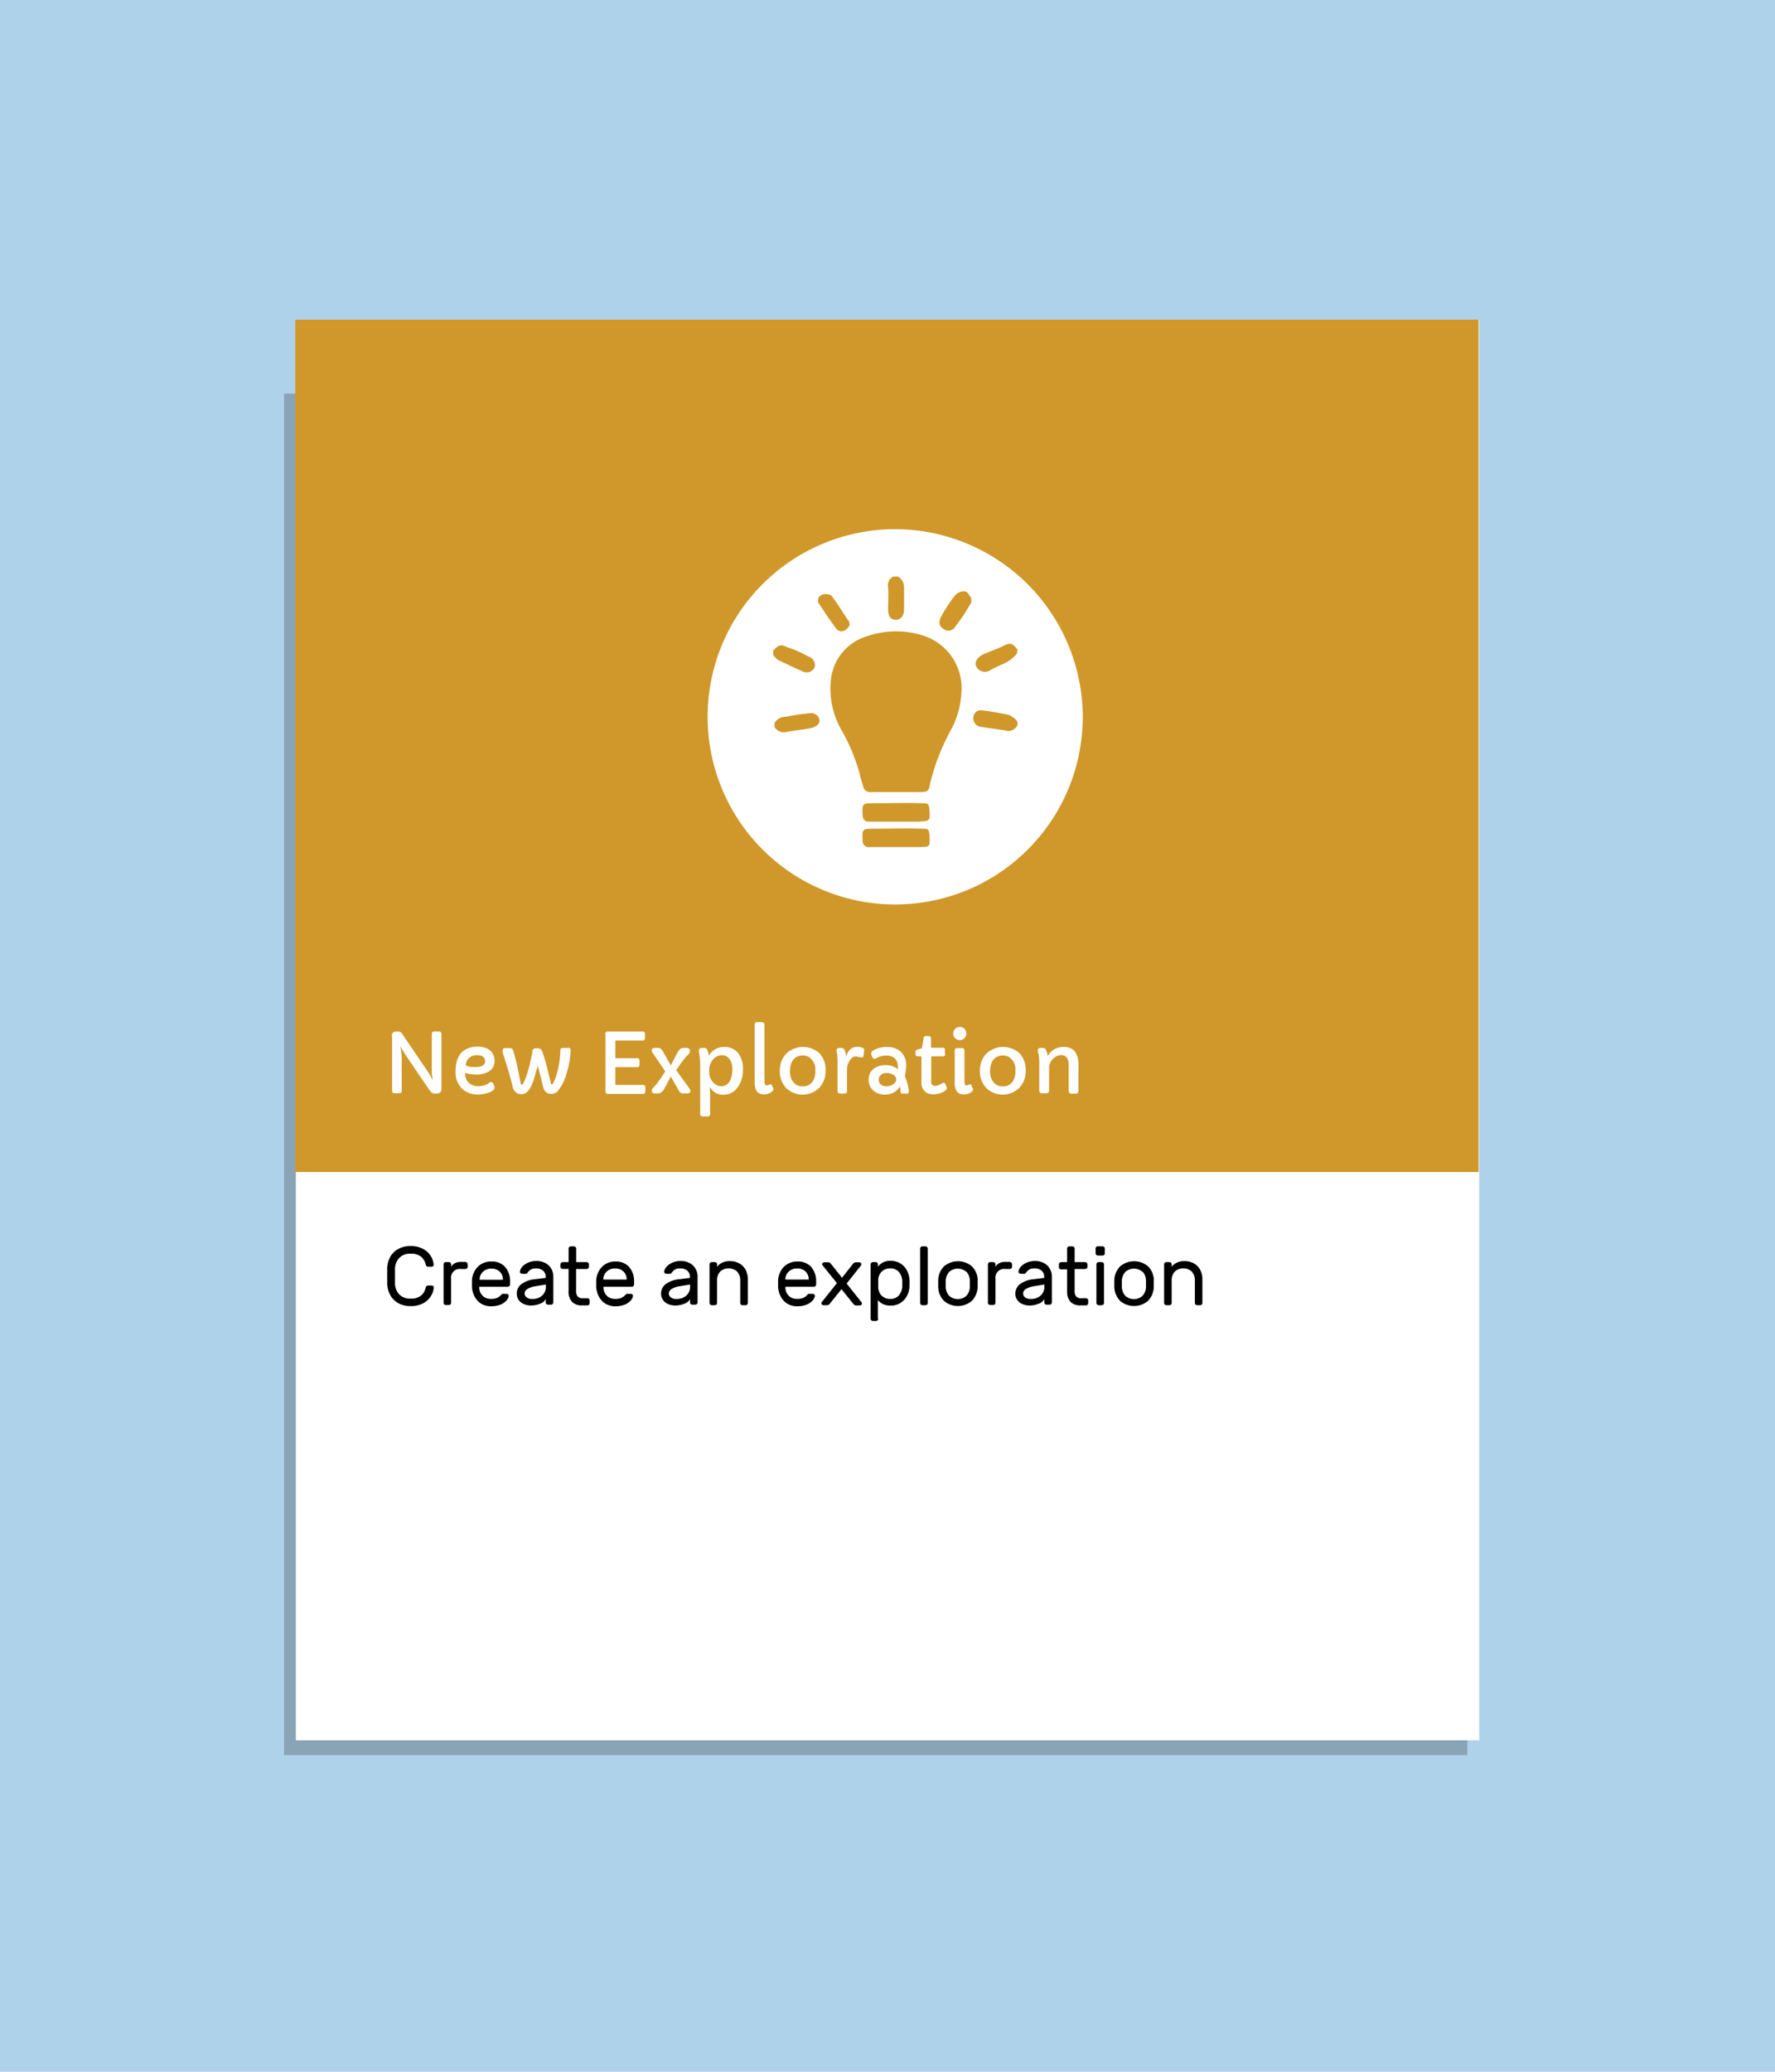 <svg id="Layer_1" data-name="Layer 1" xmlns="http://www.w3.org/2000/svg" viewBox="0 0 300 350"><defs><style>.cls-1{fill:#afd2eb;}.cls-2{opacity:0.22;}.cls-2,.cls-6{isolation:isolate;}.cls-3{fill:#fff;}.cls-4{fill:#d0982a;}.cls-5{fill:none;}</style></defs><title>exploration</title><rect class="cls-1" width="300" height="350"/><rect class="cls-2" x="48" y="66.5" width="200" height="230"/><rect class="cls-3" x="50" y="54" width="200" height="240"/><rect class="cls-4" x="49.9" y="54" width="200" height="144"/><rect class="cls-5" x="114.1" y="83.9" width="74.4" height="74.4" transform="translate(-0.94 1.19) rotate(-0.45)"/><path class="cls-3" d="M151.1,89.4A31.7,31.7,0,1,0,183,120.9,31.77,31.77,0,0,0,151.1,89.4Zm-0.1,8h0.8a2.17,2.17,0,0,1,1,1.9v3.6c0,1.1-.5,1.8-1.4,1.8s-1.3-.6-1.3-1.8,0.1-2.5,0-3.7A1.61,1.61,0,0,1,151,97.4Zm-20.3,12.5c0.9-1,1.3-1.1,2.5-.5a17.5,17.5,0,0,1,3.4,1.5,1.55,1.55,0,0,1,1.1,1.8,1.48,1.48,0,0,1-2.1.7c-1.4-.6-2.8-1.3-4.1-1.9a6,6,0,0,1-.8-0.8v-0.8Zm6.4,13.1c-1.5.3-3,.4-4.4,0.7a1.83,1.83,0,0,1-1.8-.9v-0.6a2,2,0,0,1,1.9-1.1,28.68,28.68,0,0,1,3.1-.5c0.3,0,.6-0.1,1-0.1a1.39,1.39,0,0,1,1.6,1.1C138.6,122.4,137.8,122.8,137.1,123Zm1.8-22.5a1.76,1.76,0,0,1,1.6.1c1.1,1.4,2,3,3,4.4a2.18,2.18,0,0,1,.1.6,2.28,2.28,0,0,1-.8.9,1.21,1.21,0,0,1-1.3-.1c-1.1-1.4-2-2.8-3-4.3A1,1,0,0,1,138.9,100.5Zm16.3,42.6H147a1,1,0,0,1-1.2-1c-0.1-2.1-.1-2.1,2-2.1,2.7,0,5.3-.1,7.9,0,1.2,0,1.3,0,1.4,1.2C157.2,143.1,157.2,143.1,155.2,143.1Zm0-4.3H147a1,1,0,0,1-1.2-1c-0.1-2.1-.1-2.1,2-2.1,2.7,0,5.3-.1,7.9,0,1.2,0,1.3,0,1.4,1.2C157.2,138.7,157.2,138.7,155.2,138.8Zm7.3-21.8a15.27,15.27,0,0,1-1.6,6,36.08,36.08,0,0,0-3.7,9.4c-0.2,1.3-.4,1.4-1.8,1.4h-8.2a1.13,1.13,0,0,1-1.3-.9c-0.2-.8-0.5-1.5-0.6-2.2a32.18,32.18,0,0,0-3.1-7.4,13.9,13.9,0,0,1-1.8-8,8.57,8.57,0,0,1,6.1-7.8,15,15,0,0,1,9.6-.1A9.33,9.33,0,0,1,162.5,117Zm1.4-14.8a28.16,28.16,0,0,1-2.4,3.6,1.34,1.34,0,0,1-2.1.4c-0.7-.4-0.8-1.2-0.3-2.1a26.37,26.37,0,0,1,2.3-3.5,2.06,2.06,0,0,1,1.7-.7c0.4,0,.7.7,1,1C164.2,101.7,164.2,101.9,163.9,102.2Zm8.1,20.2a1.68,1.68,0,0,1-2.1,1l-4.1-.6a1.46,1.46,0,0,1-1.3-1.6A1.29,1.29,0,0,1,166,120c1.6,0.2,3.2.5,4.6,0.8a4.7,4.7,0,0,1,1.2.9A1.08,1.08,0,0,1,172,122.4Zm-0.1-12a7.41,7.41,0,0,1-1.3,1.2c-1,.6-2.1,1-3.2,1.6a1.63,1.63,0,0,1-2.4-.6c-0.3-.7.1-1.5,1.1-2s2.3-.9,3.5-1.5,1.6-.4,2.4.7A1.27,1.27,0,0,0,171.9,110.4Z"/><g class="cls-6"><path class="cls-3" d="M66.23,175.12a0.7,0.7,0,0,1,.74-0.85h0.28a0.78,0.78,0,0,1,.39.07,1.25,1.25,0,0,1,.38.39l4.4,6.48a4.86,4.86,0,0,1,.4.68l0.28,0.59h0a0.36,0.36,0,0,0,0-.18q0-.18-0.07-0.52a4.18,4.18,0,0,1-.05-0.67v-6.43a0.43,0.43,0,0,1,.11-0.3,0.33,0.33,0,0,1,.26-0.12h0.9a0.32,0.32,0,0,1,.25.12,0.43,0.43,0,0,1,.11.3v9.38a0.54,0.54,0,0,1-.17.42,0.82,0.82,0,0,1-.52.26H73.52a0.89,0.89,0,0,1-.5-0.11,3.12,3.12,0,0,1-.57-0.67q-3.9-5.71-4.18-6.17l-0.57-1,0,0s0,0,0,.1,0,0.18.06,0.34,0,0.34.07,0.54q0.07,0.68.07,1.27v5.24a0.43,0.43,0,0,1-.11.29,0.33,0.33,0,0,1-.26.12h-0.9a0.32,0.32,0,0,1-.25-0.12,0.43,0.43,0,0,1-.11-0.29v-9.21Z"/><path class="cls-3" d="M78.62,181.27v0.13a2,2,0,0,0,.59,1.5,2.32,2.32,0,0,0,1.69.6,3.09,3.09,0,0,0,1.8-.58,0.51,0.51,0,0,1,.28-0.11,0.41,0.41,0,0,1,.38.25l0.18,0.38a0.71,0.71,0,0,1,.06.29,0.52,0.52,0,0,1-.14.33,1.45,1.45,0,0,1-.37.3,2.74,2.74,0,0,1-.52.24,5.46,5.46,0,0,1-.61.17,6.19,6.19,0,0,1-1.31.14,3.91,3.91,0,0,1-1.38-.26,3.36,3.36,0,0,1-1.2-.76A3.82,3.82,0,0,1,77,181q0-3.17,2.23-3.94a4.39,4.39,0,0,1,1.43-.24,4.35,4.35,0,0,1,1.25.16,2.57,2.57,0,0,1,.89.46,2.21,2.21,0,0,1,.79,1.81,2,2,0,0,1-.93,1.74,3.9,3.9,0,0,1-2.15.53A7.27,7.27,0,0,1,78.62,181.27Zm3.36-2q0-1-1.31-1a1.82,1.82,0,0,0-1.75.92,2.14,2.14,0,0,0-.23.79,3.34,3.34,0,0,0,1.5.29Q82,180.3,82,179.27Z"/><path class="cls-3" d="M96,177a0.38,0.38,0,0,1,.44.41,14.59,14.59,0,0,1-.67,3.89,8.37,8.37,0,0,1-1.32,2.8,1.51,1.51,0,0,1-1.18.7,1.42,1.42,0,0,1-1-.31,1.68,1.68,0,0,1-.48-0.9q-0.37-1.54-.52-2.1l-0.26-1L90.84,180l0,0.18-0.06.27L90.6,181A16.89,16.89,0,0,1,90,183q-0.22.5-.38,0.78a3,3,0,0,1-.37.52,1.43,1.43,0,0,1-1.08.55,1.47,1.47,0,0,1-1.53-1.31q-0.35-1.47-.79-2.91l-0.91-2.88a0.83,0.83,0,0,1,0-.27,0.39,0.39,0,0,1,.46-0.42h0.81a0.59,0.59,0,0,1,.56.51q0.4,1.4.7,2.75L88,183a0.26,0.26,0,0,0,.19.25,0.38,0.38,0,0,0,.28-0.27q0.13-.27.29-0.65c0.1-.26.2-0.53,0.3-0.83s0.19-.6.28-0.92,0.18-.63.25-1q0.23-1,.38-1.78l0-.29a0.61,0.61,0,0,1,.72-0.41,1.8,1.8,0,0,1,.55.05,0.94,0.94,0,0,1,.43.57q0.17,0.46.37,1.12t0.38,1.37q0.46,1.81.68,2.79a0.2,0.2,0,0,0,.14.2,0.58,0.58,0,0,0,.33-0.36,6.07,6.07,0,0,0,.41-1,13,13,0,0,0,.37-1.37,16.3,16.3,0,0,0,.36-3,0.39,0.39,0,0,1,.3-0.43l0.14,0H96Z"/><path class="cls-3" d="M102.27,174.71a0.46,0.46,0,0,1,.11-0.31,0.34,0.34,0,0,1,.27-0.13h6a0.33,0.33,0,0,1,.27.11,0.43,0.43,0,0,1,.09.28v0.74a0.41,0.41,0,0,1-.09.27,0.33,0.33,0,0,1-.27.11H104v3h3.72a0.33,0.33,0,0,1,.27.11,0.42,0.42,0,0,1,.09.28v0.74a0.42,0.42,0,0,1-.09.27,0.33,0.33,0,0,1-.27.11H104v3h4.71a0.33,0.33,0,0,1,.27.11,0.43,0.43,0,0,1,.09.28v0.74a0.41,0.41,0,0,1-.09.27,0.33,0.33,0,0,1-.27.11h-6a0.33,0.33,0,0,1-.27-0.13,0.46,0.46,0,0,1-.11-0.31v-9.6Z"/><path class="cls-3" d="M110.28,184.59a0.53,0.53,0,0,1-.12-0.31,0.62,0.62,0,0,1,.2-0.46,6.19,6.19,0,0,0,.48-0.53c0.19-.22.37-0.47,0.55-0.72l0.54-.78,0.51-.79-2.21-3.25a0.4,0.4,0,0,1-.08-0.22,0.41,0.41,0,0,1,0-.19,0.5,0.5,0,0,1,.11-0.15,0.49,0.49,0,0,1,.34-0.15h0.62a0.87,0.87,0,0,1,.79.54q1.18,2.1,1.37,2.4l0.75-1.46a8.64,8.64,0,0,1,.63-1.08,1.07,1.07,0,0,1,.37-0.34,0.87,0.87,0,0,1,.35-0.07h0.62a0.48,0.48,0,0,1,.37.15,0.48,0.48,0,0,1,.14.33,0.87,0.87,0,0,1-.29.64,7.47,7.47,0,0,0-.55.59l-0.51.66q-0.26.34-.51,0.7l-0.46.7,2.32,3.22a0.49,0.49,0,0,1,.08.28,0.42,0.42,0,0,1-.13.29,0.41,0.41,0,0,1-.3.13h-0.76a0.75,0.75,0,0,1-.62-0.26,2.25,2.25,0,0,1-.21-0.32l-1-1.77-0.3-.51-0.77,1.48-0.33.59a1.31,1.31,0,0,1-1.09.79h-0.62A0.41,0.41,0,0,1,110.28,184.59Z"/><path class="cls-3" d="M119.95,183.57q0.07,0.68.07,1.71v2.82a0.41,0.41,0,0,1-.4.51h-0.85a0.43,0.43,0,0,1-.43-0.53V180.5a13.66,13.66,0,0,0-.21-2.8,1.15,1.15,0,0,1,0-.25,0.4,0.4,0,0,1,.13-0.29,0.43,0.43,0,0,1,.32-0.13H119a0.55,0.55,0,0,1,.53.33,3.6,3.6,0,0,1,.28,1,2.88,2.88,0,0,1,1.31-1.22,3.13,3.13,0,0,1,1.34-.27,3,3,0,0,1,1.34.29,2.77,2.77,0,0,1,1,.8,4.31,4.31,0,0,1,.77,2.69,5,5,0,0,1-.87,3,2.82,2.82,0,0,1-2.4,1.29A2.48,2.48,0,0,1,119.95,183.57Zm-0.09-2.43a2.41,2.41,0,0,0,.66,1.7,1.88,1.88,0,0,0,1.41.67,1.56,1.56,0,0,0,1.47-1,4.31,4.31,0,0,0,.38-1.93,2.76,2.76,0,0,0-.45-1.6,1.5,1.5,0,0,0-1.29-.71,2,2,0,0,0-1.55.75,2.58,2.58,0,0,0-.62,1.72v0.38Z"/><path class="cls-3" d="M129.24,182.87q0,0.48.34,0.49a0.87,0.87,0,0,0,.28-0.06,1.81,1.81,0,0,1,.38-0.12,0.28,0.28,0,0,1,.25.2l0.21,0.49a0.52,0.52,0,0,1,0,.19,0.6,0.6,0,0,1-.26.38,2.06,2.06,0,0,1-1.36.43q-1.53,0-1.53-2v-9.75a0.47,0.47,0,0,1,.11-0.31,0.33,0.33,0,0,1,.26-0.13h0.92a0.32,0.32,0,0,1,.26.13,0.49,0.49,0,0,1,.1.31v9.8Z"/><path class="cls-3" d="M131.8,180.87a4.35,4.35,0,0,1,.3-1.63,3.79,3.79,0,0,1,.82-1.27,4.13,4.13,0,0,1,5.61,0,4.11,4.11,0,0,1,1,2.91,4,4,0,0,1-1.11,2.93,4,4,0,0,1-5.54,0A4.07,4.07,0,0,1,131.8,180.87Zm2.2-1.74a2.64,2.64,0,0,0-.37.86,4.16,4.16,0,0,0-.12,1,3.35,3.35,0,0,0,.13.95,2.52,2.52,0,0,0,.4.81,1.94,1.94,0,0,0,1.64.78,1.88,1.88,0,0,0,1.63-.77,3,3,0,0,0,.49-1.83,2.52,2.52,0,0,0-1.13-2.39,2.26,2.26,0,0,0-2,0A1.94,1.94,0,0,0,134,179.13Z"/><path class="cls-3" d="M141.4,177.53a0.41,0.41,0,0,1,.43-0.49h0.37a0.55,0.55,0,0,1,.53.33,4.43,4.43,0,0,1,.33,1.32h0a1.06,1.06,0,0,0,0-.23,2.07,2.07,0,0,1,.2-0.57,2,2,0,0,1,.4-0.57,1.67,1.67,0,0,1,1.19-.46,1.73,1.73,0,0,1,1.09.26,0.33,0.33,0,0,1,.12.32l-0.11.86a0.34,0.34,0,0,1-.36.35,1.41,1.41,0,0,1-.37-0.06,2.84,2.84,0,0,0-.67-0.11,0.86,0.86,0,0,0-.52.21,2.06,2.06,0,0,0-.47.54,2.72,2.72,0,0,0-.4,1.43v3.63a0.48,0.48,0,0,1-.11.32,0.39,0.39,0,0,1-.31.13H142a0.41,0.41,0,0,1-.33-0.13,0.47,0.47,0,0,1-.11-0.32v-4.71a10,10,0,0,0-.08-1.59A3.75,3.75,0,0,1,141.4,177.53Z"/><path class="cls-3" d="M153.61,184.39a0.32,0.32,0,0,1-.36.36h-0.66a0.35,0.35,0,0,1-.32-0.11,0.53,0.53,0,0,1-.06-0.19c0-.06,0-0.13,0-0.21s-0.07-.46-0.12-0.72a2.61,2.61,0,0,1-1.67,1.29,3.37,3.37,0,0,1-.89.11,3.06,3.06,0,0,1-1-.16,2.58,2.58,0,0,1-.86-0.47,2.32,2.32,0,0,1-.85-1.87,2.24,2.24,0,0,1,.93-1.93,3.34,3.34,0,0,1,2-.54,3,3,0,0,1,2,.7q0-.23,0-0.58a1.88,1.88,0,0,0-.14-0.7,1.53,1.53,0,0,0-.39-0.58,2.11,2.11,0,0,0-1.45-.46,3.59,3.59,0,0,0-1.7.46,0.62,0.62,0,0,1-.29.09,0.5,0.5,0,0,1-.36-0.36,1.42,1.42,0,0,1-.18-0.53,0.76,0.76,0,0,1,.45-0.58,4.34,4.34,0,0,1,2.3-.53,3.28,3.28,0,0,1,2.17.72,3,3,0,0,1,1,2.43,8.75,8.75,0,0,1-.23,1.76A9.24,9.24,0,0,1,153.61,184.39Zm-4.58-2.9a1.45,1.45,0,0,0-.4.41,0.94,0.94,0,0,0-.12.48,1.16,1.16,0,0,0,.1.49,1,1,0,0,0,.28.36,1.33,1.33,0,0,0,.84.29,2.27,2.27,0,0,0,.77-0.11,1.87,1.87,0,0,0,.52-0.28,1,1,0,0,0,.47-0.78,1,1,0,0,0-.57-0.81,2.18,2.18,0,0,0-1.11-.27A1.28,1.28,0,0,0,149,181.49Z"/><path class="cls-3" d="M159.75,178.08a0.36,0.36,0,0,1-.43.38h-1.93v4.29a0.61,0.61,0,0,0,.69.7,2.36,2.36,0,0,0,1.14-.44,0.53,0.53,0,0,1,.3-0.09,0.3,0.3,0,0,1,.26.23l0.16,0.36a0.9,0.9,0,0,1,.09.35,0.5,0.5,0,0,1-.21.33,2.2,2.2,0,0,1-.55.34,3.4,3.4,0,0,1-1.37.34,3,3,0,0,1-1-.13,1.62,1.62,0,0,1-.61-0.38,2.05,2.05,0,0,1-.55-1.54v-4.36h-0.57a0.36,0.36,0,0,1-.43-0.39v-0.39a0.35,0.35,0,0,1,.08-0.25,0.61,0.61,0,0,1,.32-0.14l0.68-.2,0.26-1.61a0.42,0.42,0,0,1,.37-0.45H157a0.32,0.32,0,0,1,.26.13,0.5,0.5,0,0,1,.1.32V177h1.93a0.36,0.36,0,0,1,.43.38v0.66Z"/><path class="cls-3" d="M162.23,175.72a1.09,1.09,0,0,1-.79-0.32,1.05,1.05,0,0,1-.33-0.79,1.1,1.1,0,0,1,1.12-1.11,1,1,0,0,1,1,.67,1.12,1.12,0,0,1-.24,1.23A1.08,1.08,0,0,1,162.23,175.72Zm0.8,7.15q0,0.48.32,0.49a0.61,0.61,0,0,0,.25-0.06,1.17,1.17,0,0,1,.36-0.12,0.27,0.27,0,0,1,.23.2l0.21,0.48a0.51,0.51,0,0,1,.05.22,0.72,0.72,0,0,1-.51.55,2.06,2.06,0,0,1-.95.25,2.24,2.24,0,0,1-.75-0.1,1.12,1.12,0,0,1-.48-0.34,2.56,2.56,0,0,1-.4-1.6v-5.33a0.49,0.49,0,0,1,.11-0.32,0.33,0.33,0,0,1,.26-0.13h0.92a0.32,0.32,0,0,1,.26.13,0.5,0.5,0,0,1,.1.32v5.38Z"/><path class="cls-3" d="M165.62,180.87a4.35,4.35,0,0,1,.3-1.63,3.79,3.79,0,0,1,.82-1.27,4.13,4.13,0,0,1,5.61,0,4.11,4.11,0,0,1,1,2.91,4,4,0,0,1-1.11,2.93,4,4,0,0,1-5.54,0A4.07,4.07,0,0,1,165.62,180.87Zm2.2-1.74a2.65,2.65,0,0,0-.37.86,4.18,4.18,0,0,0-.12,1,3.35,3.35,0,0,0,.13.95,2.52,2.52,0,0,0,.4.81,1.94,1.94,0,0,0,1.64.78,1.88,1.88,0,0,0,1.63-.77,3,3,0,0,0,.49-1.83,2.52,2.52,0,0,0-1.13-2.39,2.26,2.26,0,0,0-2,0A1.93,1.93,0,0,0,167.82,179.13Z"/><path class="cls-3" d="M175.4,177.53a0.43,0.43,0,0,1,.47-0.49h0.38a0.52,0.52,0,0,1,.52.29,4.92,4.92,0,0,1,.33,1.08,2.82,2.82,0,0,1,1.83-1.44,3.76,3.76,0,0,1,1-.1,2.32,2.32,0,0,1,1.06.24,1.92,1.92,0,0,1,.77.67,4.09,4.09,0,0,1,.52,2.28v4.25a0.45,0.45,0,0,1-.12.32,0.47,0.47,0,0,1-.36.13h-0.67a0.5,0.5,0,0,1-.38-0.13,0.45,0.45,0,0,1-.12-0.32V180q0-1.75-1.29-1.75a1.9,1.9,0,0,0-1.37.63,2.18,2.18,0,0,0-.66,1.57v3.8a0.46,0.46,0,0,1-.12.32,0.45,0.45,0,0,1-.36.13h-0.7a0.48,0.48,0,0,1-.36-0.13,0.45,0.45,0,0,1-.12-0.32v-4.2a13.79,13.79,0,0,0-.09-1.92C175.43,177.82,175.4,177.6,175.4,177.53Z"/></g><g class="cls-6"><path d="M67.47,218.67a2.5,2.5,0,0,0,1.9.71,2.65,2.65,0,0,0,1.82-.53,2.59,2.59,0,0,0,.78-1.37,0.37,0.37,0,0,1,.13-0.22,0.36,0.36,0,0,1,.23-0.08H73a0.31,0.31,0,0,1,.31.31,3.13,3.13,0,0,1-.45,1.42,3.39,3.39,0,0,1-1.29,1.24,4.31,4.31,0,0,1-2.18.5,4.17,4.17,0,0,1-2.06-.49,3.46,3.46,0,0,1-1.36-1.35,4.27,4.27,0,0,1-.53-2q0-.42,0-1.25t0-1.25a4.26,4.26,0,0,1,.53-2A3.46,3.46,0,0,1,67.31,211a4.17,4.17,0,0,1,2.06-.49,4.3,4.3,0,0,1,2.18.5,3.39,3.39,0,0,1,1.29,1.24,3.13,3.13,0,0,1,.45,1.42A0.31,0.31,0,0,1,73,214H72.34a0.36,0.36,0,0,1-.23-0.08,0.37,0.37,0,0,1-.13-0.22,2.6,2.6,0,0,0-.78-1.37,2.65,2.65,0,0,0-1.82-.53,2.5,2.5,0,0,0-1.9.71,2.77,2.77,0,0,0-.72,1.9q0,0.42,0,1.18t0,1.18A2.77,2.77,0,0,0,67.47,218.67Z"/><path d="M78.93,213.33a0.37,0.37,0,0,1,.11.27V214a0.38,0.38,0,0,1-.38.38H77.85A1.45,1.45,0,0,0,76.24,216v4.09a0.38,0.38,0,0,1-.38.38H75.35a0.38,0.38,0,0,1-.38-0.38V213.6a0.38,0.38,0,0,1,.38-0.38h0.52a0.38,0.38,0,0,1,.38.38V214a1.75,1.75,0,0,1,.67-0.62,2.29,2.29,0,0,1,1-.2h0.73A0.37,0.37,0,0,1,78.93,213.33Z"/><path d="M85.34,214a3.7,3.7,0,0,1,.87,2.59V217a0.38,0.38,0,0,1-.38.38H81v0.08a2,2,0,0,0,.57,1.45,1.91,1.91,0,0,0,1.39.52,2.6,2.6,0,0,0,1.08-.18,2.23,2.23,0,0,0,.69-0.52,0.74,0.74,0,0,1,.2-0.15,0.59,0.59,0,0,1,.25,0h0.42a0.38,0.38,0,0,1,.28.11,0.32,0.32,0,0,1,.1.27,1.53,1.53,0,0,1-.41.78,2.75,2.75,0,0,1-1,.67,4.18,4.18,0,0,1-1.59.27,3.08,3.08,0,0,1-1.6-.41,3,3,0,0,1-1.11-1.14,4,4,0,0,1-.5-1.64q0-.42,0-0.64t0-.64a3.76,3.76,0,0,1,.5-1.57,3.06,3.06,0,0,1,1.11-1.11,3.11,3.11,0,0,1,1.6-.41A3,3,0,0,1,85.34,214ZM85,216.2v0a1.79,1.79,0,0,0-.54-1.37,2,2,0,0,0-1.44-.51,2,2,0,0,0-1.38.52,1.8,1.8,0,0,0-.58,1.36v0H85Z"/><path d="M92.23,215.89v-0.18a1.29,1.29,0,0,0-.46-1.06,1.81,1.81,0,0,0-1.18-.37,1.71,1.71,0,0,0-.87.19,2.11,2.11,0,0,0-.59.57,0.46,0.46,0,0,1-.18.15,0.7,0.7,0,0,1-.27,0H88.25a0.38,0.38,0,0,1-.27-0.11,0.31,0.31,0,0,1-.1-0.27,1.48,1.48,0,0,1,.41-0.83,2.79,2.79,0,0,1,1-.68,3.29,3.29,0,0,1,1.32-.27,3,3,0,0,1,2.11.73,2.62,2.62,0,0,1,.8,2v4.27a0.38,0.38,0,0,1-.38.38H92.61a0.38,0.38,0,0,1-.38-0.38v-0.57a1.64,1.64,0,0,1-1,.8,3.86,3.86,0,0,1-1.46.29,3,3,0,0,1-1.27-.26,2,2,0,0,1-.86-0.71,1.77,1.77,0,0,1-.3-1,2,2,0,0,1,.78-1.64,4.62,4.62,0,0,1,2.09-.81Zm0,1.12-1.65.27a3.77,3.77,0,0,0-1.41.46,0.92,0.92,0,0,0-.5.79,0.82,0.82,0,0,0,.32.63,1.46,1.46,0,0,0,1,.28,2.34,2.34,0,0,0,1.64-.57,1.93,1.93,0,0,0,.63-1.5V217Z"/><path d="M97.61,219a1.11,1.11,0,0,0,.93.32h0.74a0.38,0.38,0,0,1,.38.38v0.45a0.38,0.38,0,0,1-.38.38H98.41a2.24,2.24,0,0,1-1.75-.62A2.65,2.65,0,0,1,96.1,218v-3.63h-1a0.38,0.38,0,0,1-.38-0.38V213.6a0.38,0.38,0,0,1,.38-0.38h1v-2.28a0.38,0.38,0,0,1,.38-0.38H97a0.38,0.38,0,0,1,.38.38v2.28h1.78a0.38,0.38,0,0,1,.38.38V214a0.38,0.38,0,0,1-.38.38H97.37V218A1.5,1.5,0,0,0,97.61,219Z"/><path d="M106.3,214a3.7,3.7,0,0,1,.87,2.59V217a0.38,0.38,0,0,1-.38.38H102v0.08a2,2,0,0,0,.57,1.45,1.91,1.91,0,0,0,1.39.52,2.6,2.6,0,0,0,1.08-.18,2.23,2.23,0,0,0,.69-0.52,0.74,0.74,0,0,1,.2-0.15,0.59,0.59,0,0,1,.25,0h0.42a0.38,0.38,0,0,1,.28.11,0.32,0.32,0,0,1,.1.27,1.53,1.53,0,0,1-.41.78,2.75,2.75,0,0,1-1,.67,4.18,4.18,0,0,1-1.59.27,3.08,3.08,0,0,1-1.6-.41,3,3,0,0,1-1.11-1.14,4,4,0,0,1-.5-1.64q0-.42,0-0.64t0-.64a3.76,3.76,0,0,1,.5-1.57,3.06,3.06,0,0,1,1.11-1.11,3.11,3.11,0,0,1,1.6-.41A3,3,0,0,1,106.3,214Zm-0.39,2.17v0a1.79,1.79,0,0,0-.54-1.37,2,2,0,0,0-1.44-.51,2,2,0,0,0-1.38.52,1.8,1.8,0,0,0-.58,1.36v0h3.93Z"/><path d="M116.6,215.89v-0.18a1.29,1.29,0,0,0-.46-1.06,1.81,1.81,0,0,0-1.18-.37,1.71,1.71,0,0,0-.87.19,2.11,2.11,0,0,0-.59.57,0.46,0.46,0,0,1-.18.15,0.7,0.7,0,0,1-.27,0h-0.42a0.38,0.38,0,0,1-.27-0.11,0.31,0.31,0,0,1-.1-0.27,1.48,1.48,0,0,1,.41-0.83,2.79,2.79,0,0,1,1-.68,3.29,3.29,0,0,1,1.32-.27,3,3,0,0,1,2.11.73,2.62,2.62,0,0,1,.8,2v4.27a0.38,0.38,0,0,1-.38.38H117a0.38,0.38,0,0,1-.38-0.38v-0.57a1.64,1.64,0,0,1-1,.8,3.86,3.86,0,0,1-1.46.29,3,3,0,0,1-1.27-.26,2,2,0,0,1-.86-0.71,1.77,1.77,0,0,1-.3-1,2,2,0,0,1,.78-1.64,4.62,4.62,0,0,1,2.09-.81Zm0,1.12-1.65.27a3.77,3.77,0,0,0-1.41.46,0.92,0.92,0,0,0-.5.79,0.82,0.82,0,0,0,.32.63,1.46,1.46,0,0,0,1,.28,2.34,2.34,0,0,0,1.64-.57,1.93,1.93,0,0,0,.63-1.5V217Z"/><path d="M126.28,220.39a0.36,0.36,0,0,1-.27.11h-0.52a0.38,0.38,0,0,1-.38-0.38v-3.7a2.23,2.23,0,0,0-.52-1.6,2.17,2.17,0,0,0-2.88,0,2.21,2.21,0,0,0-.52,1.6v3.7a0.38,0.38,0,0,1-.38.38H120.3a0.38,0.38,0,0,1-.38-0.38V213.6a0.38,0.38,0,0,1,.38-0.38h0.52a0.38,0.38,0,0,1,.38.38V214a2.41,2.41,0,0,1,.85-0.68,2.91,2.91,0,0,1,1.32-.27,3.2,3.2,0,0,1,1.57.38,2.67,2.67,0,0,1,1.07,1.08,3.45,3.45,0,0,1,.39,1.67v3.91A0.36,0.36,0,0,1,126.28,220.39Z"/><path d="M137.07,214a3.7,3.7,0,0,1,.87,2.59V217a0.38,0.38,0,0,1-.38.38h-4.82v0.08a2,2,0,0,0,.57,1.45,1.91,1.91,0,0,0,1.39.52,2.6,2.6,0,0,0,1.08-.18,2.23,2.23,0,0,0,.69-0.52,0.74,0.74,0,0,1,.2-0.15,0.59,0.59,0,0,1,.25,0h0.42a0.38,0.38,0,0,1,.28.11,0.32,0.32,0,0,1,.1.27,1.53,1.53,0,0,1-.41.78,2.75,2.75,0,0,1-1,.67,4.18,4.18,0,0,1-1.59.27,3.08,3.08,0,0,1-1.6-.41,3,3,0,0,1-1.11-1.14,4,4,0,0,1-.5-1.64q0-.42,0-0.64t0-.64a3.76,3.76,0,0,1,.5-1.57,3.06,3.06,0,0,1,1.11-1.11,3.11,3.11,0,0,1,1.6-.41A3,3,0,0,1,137.07,214Zm-0.39,2.17v0a1.79,1.79,0,0,0-.54-1.37,2,2,0,0,0-1.44-.51,2,2,0,0,0-1.38.52,1.8,1.8,0,0,0-.58,1.36v0h3.93Z"/><path d="M140.26,220.23a1.49,1.49,0,0,1-.2.19,0.39,0.39,0,0,1-.25.08h-0.64a0.32,0.32,0,0,1-.24-0.1,0.31,0.31,0,0,1-.1-0.22,0.34,0.34,0,0,1,.06-0.2l2.56-3.21-2.42-3a0.34,0.34,0,0,1-.06-0.2,0.31,0.31,0,0,1,.1-0.22,0.32,0.32,0,0,1,.24-0.1H140a0.4,0.4,0,0,1,.25.08,1.5,1.5,0,0,1,.2.19l1.86,2.34,1.85-2.34a1.47,1.47,0,0,1,.2-0.19,0.4,0.4,0,0,1,.25-0.08h0.64a0.32,0.32,0,0,1,.24.1,0.31,0.31,0,0,1,.1.22,0.35,0.35,0,0,1-.06.2l-2.44,3.07,2.53,3.18a0.34,0.34,0,0,1,.06.2,0.31,0.31,0,0,1-.1.22,0.32,0.32,0,0,1-.24.1h-0.67a0.39,0.39,0,0,1-.25-0.08,1.43,1.43,0,0,1-.2-0.19l-2-2.48Z"/><path d="M148.43,222.78a0.38,0.38,0,0,1-.38.38h-0.52a0.38,0.38,0,0,1-.38-0.38V213.6a0.38,0.38,0,0,1,.38-0.38H148a0.38,0.38,0,0,1,.38.38V214a2.54,2.54,0,0,1,2.17-1,3.1,3.1,0,0,1,1.57.41,3,3,0,0,1,1.13,1.16,3.87,3.87,0,0,1,.47,1.76c0,0.09,0,.24,0,0.45s0,0.37,0,.46a3.83,3.83,0,0,1-.47,1.76,3.06,3.06,0,0,1-1.13,1.16,3.1,3.1,0,0,1-1.58.41,2.91,2.91,0,0,1-1.32-.27,2.4,2.4,0,0,1-.85-0.68v3.09Zm0.59-3.89a2,2,0,0,0,1.44.55,1.87,1.87,0,0,0,1.45-.59,2.48,2.48,0,0,0,.59-1.6c0-.09,0-0.22,0-0.39s0-.3,0-0.39a2.48,2.48,0,0,0-.59-1.6,1.87,1.87,0,0,0-1.45-.59,2,2,0,0,0-1.43.54,2,2,0,0,0-.6,1.43v1.11A2.2,2.2,0,0,0,149,218.89Z"/><path d="M156.69,220.39a0.36,0.36,0,0,1-.27.11H155.9a0.38,0.38,0,0,1-.38-0.38v-9.18a0.38,0.38,0,0,1,.38-0.38h0.52a0.38,0.38,0,0,1,.38.38v9.18A0.36,0.36,0,0,1,156.69,220.39Z"/><path d="M165.23,216.87q0,0.34,0,.64a3.5,3.5,0,0,1-1,2.28,3.63,3.63,0,0,1-4.66,0,3.5,3.5,0,0,1-1-2.28c0-.1,0-0.32,0-0.64s0-.57,0-0.67a3.43,3.43,0,0,1,1-2.28,3.65,3.65,0,0,1,4.68,0,3.43,3.43,0,0,1,1,2.28C165.22,216.41,165.23,216.63,165.23,216.87Zm-1.9-2a2.2,2.2,0,0,0-2.9,0,2.36,2.36,0,0,0-.59,1.44c0,0.11,0,.31,0,0.6s0,0.47,0,.57a2.36,2.36,0,0,0,.59,1.44,2.2,2.2,0,0,0,2.9,0,2.36,2.36,0,0,0,.59-1.44q0-.31,0-0.57c0-.18,0-0.38,0-0.6A2.36,2.36,0,0,0,163.33,214.83Z"/><path d="M170.94,213.33a0.36,0.36,0,0,1,.11.27V214a0.38,0.38,0,0,1-.38.38h-0.81a1.45,1.45,0,0,0-1.61,1.61v4.09a0.38,0.38,0,0,1-.38.38h-0.52a0.38,0.38,0,0,1-.38-0.38V213.6a0.38,0.38,0,0,1,.38-0.38h0.52a0.38,0.38,0,0,1,.38.38V214a1.75,1.75,0,0,1,.67-0.62,2.29,2.29,0,0,1,1-.2h0.73A0.37,0.37,0,0,1,170.94,213.33Z"/><path d="M176.48,215.89v-0.18a1.28,1.28,0,0,0-.46-1.06,1.81,1.81,0,0,0-1.18-.37,1.7,1.7,0,0,0-.87.19,2.11,2.11,0,0,0-.59.57,0.46,0.46,0,0,1-.18.15,0.7,0.7,0,0,1-.27,0h-0.42a0.39,0.39,0,0,1-.27-0.11,0.31,0.31,0,0,1-.1-0.27,1.47,1.47,0,0,1,.41-0.83,2.79,2.79,0,0,1,1-.68,3.3,3.3,0,0,1,1.32-.27,3,3,0,0,1,2.11.73,2.62,2.62,0,0,1,.8,2v4.27a0.38,0.38,0,0,1-.38.38h-0.52a0.38,0.38,0,0,1-.38-0.38v-0.57a1.64,1.64,0,0,1-1,.8,3.86,3.86,0,0,1-1.46.29,3,3,0,0,1-1.27-.26,2,2,0,0,1-.86-0.71,1.77,1.77,0,0,1-.3-1,2,2,0,0,1,.78-1.64,4.62,4.62,0,0,1,2.09-.81Zm0,1.12-1.65.27a3.77,3.77,0,0,0-1.41.46,0.92,0.92,0,0,0-.5.79,0.82,0.82,0,0,0,.32.63,1.46,1.46,0,0,0,1,.28,2.34,2.34,0,0,0,1.64-.57,1.93,1.93,0,0,0,.63-1.5V217Z"/><path d="M181.87,219a1.11,1.11,0,0,0,.93.32h0.74a0.38,0.38,0,0,1,.38.38v0.45a0.38,0.38,0,0,1-.38.38h-0.88a2.24,2.24,0,0,1-1.75-.62,2.65,2.65,0,0,1-.56-1.83v-3.63h-1a0.38,0.38,0,0,1-.38-0.38V213.6a0.38,0.38,0,0,1,.38-0.38h1v-2.28a0.38,0.38,0,0,1,.38-0.38h0.52a0.38,0.38,0,0,1,.38.38v2.28h1.78a0.38,0.38,0,0,1,.38.38V214a0.38,0.38,0,0,1-.38.38h-1.78V218A1.5,1.5,0,0,0,181.87,219Z"/><path d="M186.62,212a0.36,0.36,0,0,1-.27.11h-0.8a0.38,0.38,0,0,1-.38-0.38v-0.8a0.38,0.38,0,0,1,.38-0.38h0.8a0.38,0.38,0,0,1,.38.38v0.8A0.36,0.36,0,0,1,186.62,212Zm-0.14,8.39a0.36,0.36,0,0,1-.27.11h-0.52a0.38,0.38,0,0,1-.38-0.38V213.6a0.38,0.38,0,0,1,.38-0.38h0.52a0.38,0.38,0,0,1,.38.38v6.52A0.36,0.36,0,0,1,186.48,220.39Z"/><path d="M195,216.87q0,0.34,0,.64a3.5,3.5,0,0,1-1,2.28,3.63,3.63,0,0,1-4.66,0,3.5,3.5,0,0,1-1-2.28c0-.1,0-0.32,0-0.64s0-.57,0-0.67a3.43,3.43,0,0,1,1-2.28,3.65,3.65,0,0,1,4.68,0,3.43,3.43,0,0,1,1,2.28C195,216.41,195,216.63,195,216.87Zm-1.9-2a2.2,2.2,0,0,0-2.9,0,2.36,2.36,0,0,0-.59,1.44c0,0.11,0,.31,0,0.6s0,0.47,0,.57a2.36,2.36,0,0,0,.59,1.44,2.2,2.2,0,0,0,2.9,0,2.36,2.36,0,0,0,.59-1.44q0-.31,0-0.57c0-.18,0-0.38,0-0.6A2.36,2.36,0,0,0,193.12,214.83Z"/><path d="M203.12,220.39a0.36,0.36,0,0,1-.27.11h-0.52a0.38,0.38,0,0,1-.38-0.38v-3.7a2.23,2.23,0,0,0-.52-1.6,2.17,2.17,0,0,0-2.88,0,2.22,2.22,0,0,0-.52,1.6v3.7a0.38,0.38,0,0,1-.38.38h-0.52a0.38,0.38,0,0,1-.38-0.38V213.6a0.38,0.38,0,0,1,.38-0.38h0.52a0.38,0.38,0,0,1,.38.38V214a2.41,2.41,0,0,1,.85-0.68,2.91,2.91,0,0,1,1.32-.27,3.19,3.19,0,0,1,1.57.38,2.67,2.67,0,0,1,1.07,1.08,3.45,3.45,0,0,1,.38,1.67v3.91A0.36,0.36,0,0,1,203.12,220.39Z"/></g></svg>